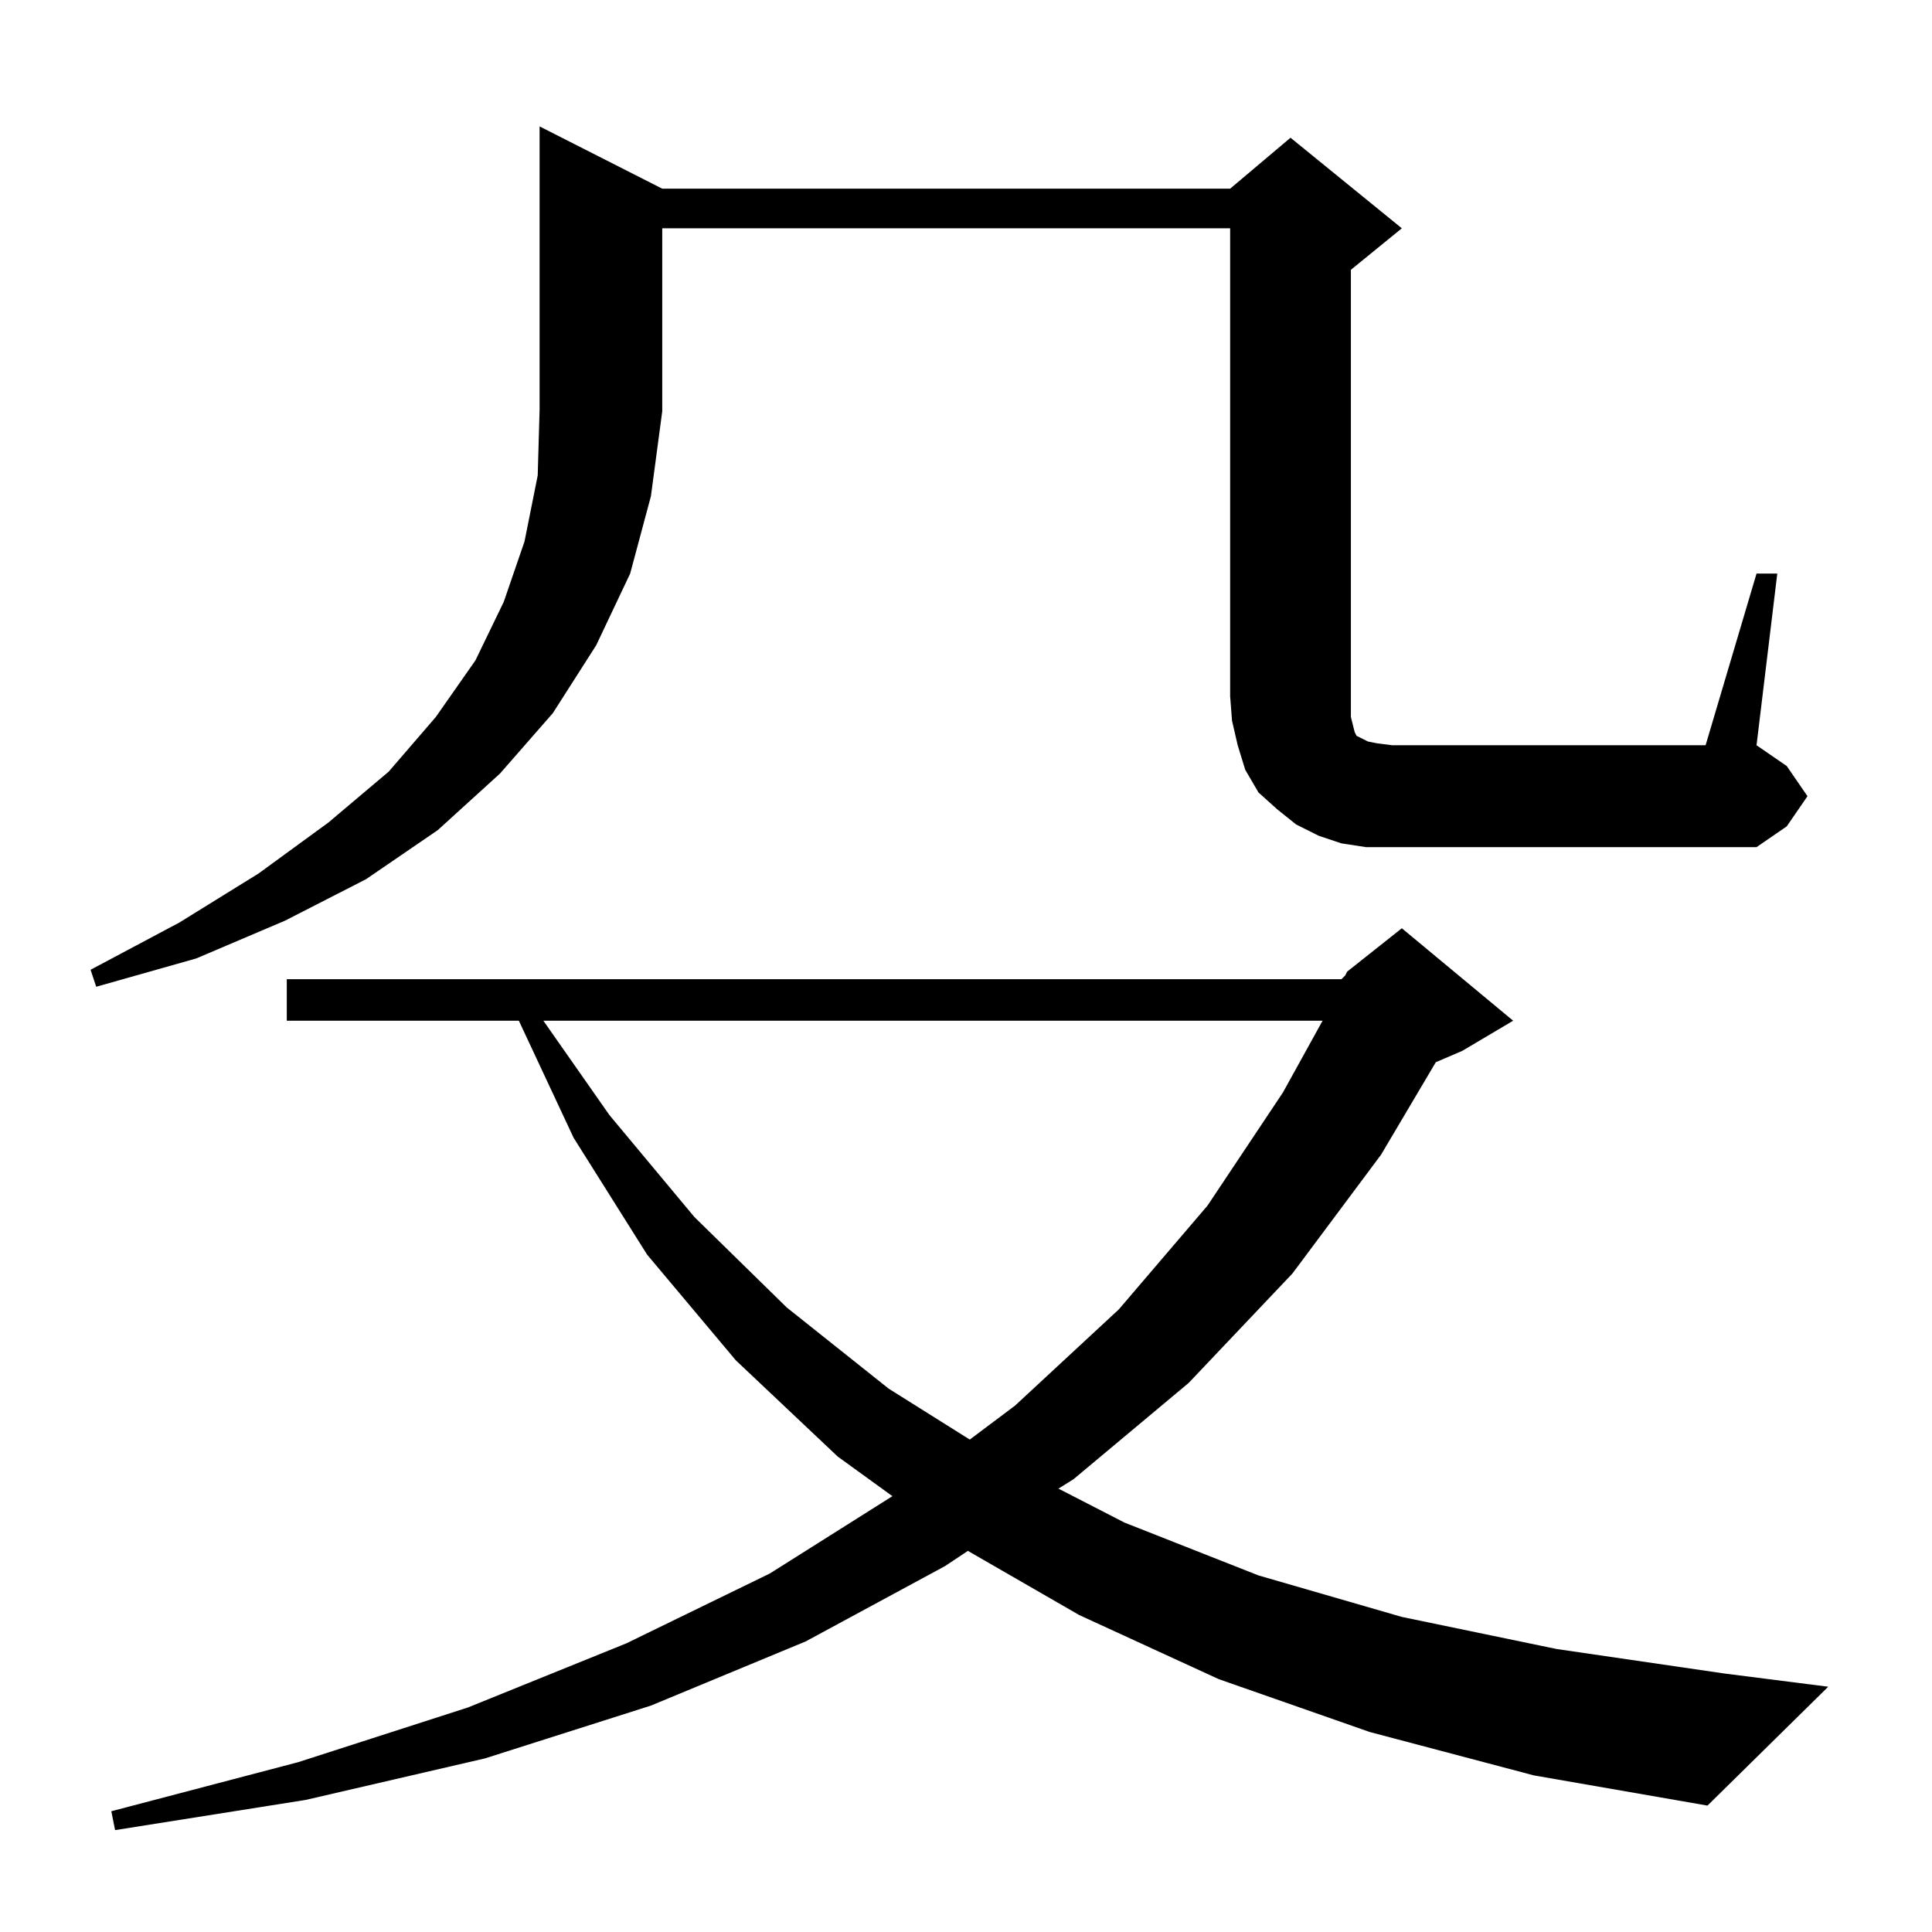 <?xml version="1.0" standalone="no"?>
<!DOCTYPE svg PUBLIC "-//W3C//DTD SVG 1.1//EN" "http://www.w3.org/Graphics/SVG/1.1/DTD/svg11.dtd" >
<svg xmlns="http://www.w3.org/2000/svg" xmlns:xlink="http://www.w3.org/1999/xlink" version="1.1" viewBox="0 -144 1024 1024">
  <g transform="matrix(1 0 0 -1 0 880)">
   <path fill="currentColor"
d="M726 106l-80 28l-74 34l-59 34l-12 -8l-74 -40l-82 -34l-88 -28l-95 -22l-101 -16l-2 10l99 26l90 29l84 34l76 37l65 41l-29 21l-54 51l-47 56l-39 62l-29 62h-123v22h559l2 2l1 2l29 23l59 -49l-27 -16l-14 -6l-29 -49l-47 -63l-55 -58l-61 -51l-8 -5l35 -18l71 -28
l76 -22l82 -17l89 -13l55 -7l-64 -63l-92 16zM288 483l35 -50l45 -54l49 -48l54 -43l43 -27l24 18l55 51l47 55l40 60l21 38h-413zM931 720h11l-11 -91l16 -11l11 -16l-11 -16l-16 -11h-193h-14l-13 2l-12 4l-12 6l-10 8l-10 9l-7 12l-4 13l-3 13l-1 13v248h-301v-97l-6 -45
l-11 -41l-18 -38l-23 -36l-28 -32l-33 -30l-38 -26l-43 -22l-47 -20l-53 -15l-3 9l47 25l42 26l37 27l32 27l25 29l21 30l15 31l11 32l7 35l1 35v150l65 -33h301l32 27l59 -48l-27 -22v-226v-6v-5l1 -4l1 -4l1 -2l2 -1l4 -2l5 -1l8 -1h166z" />
  </g>

</svg>
